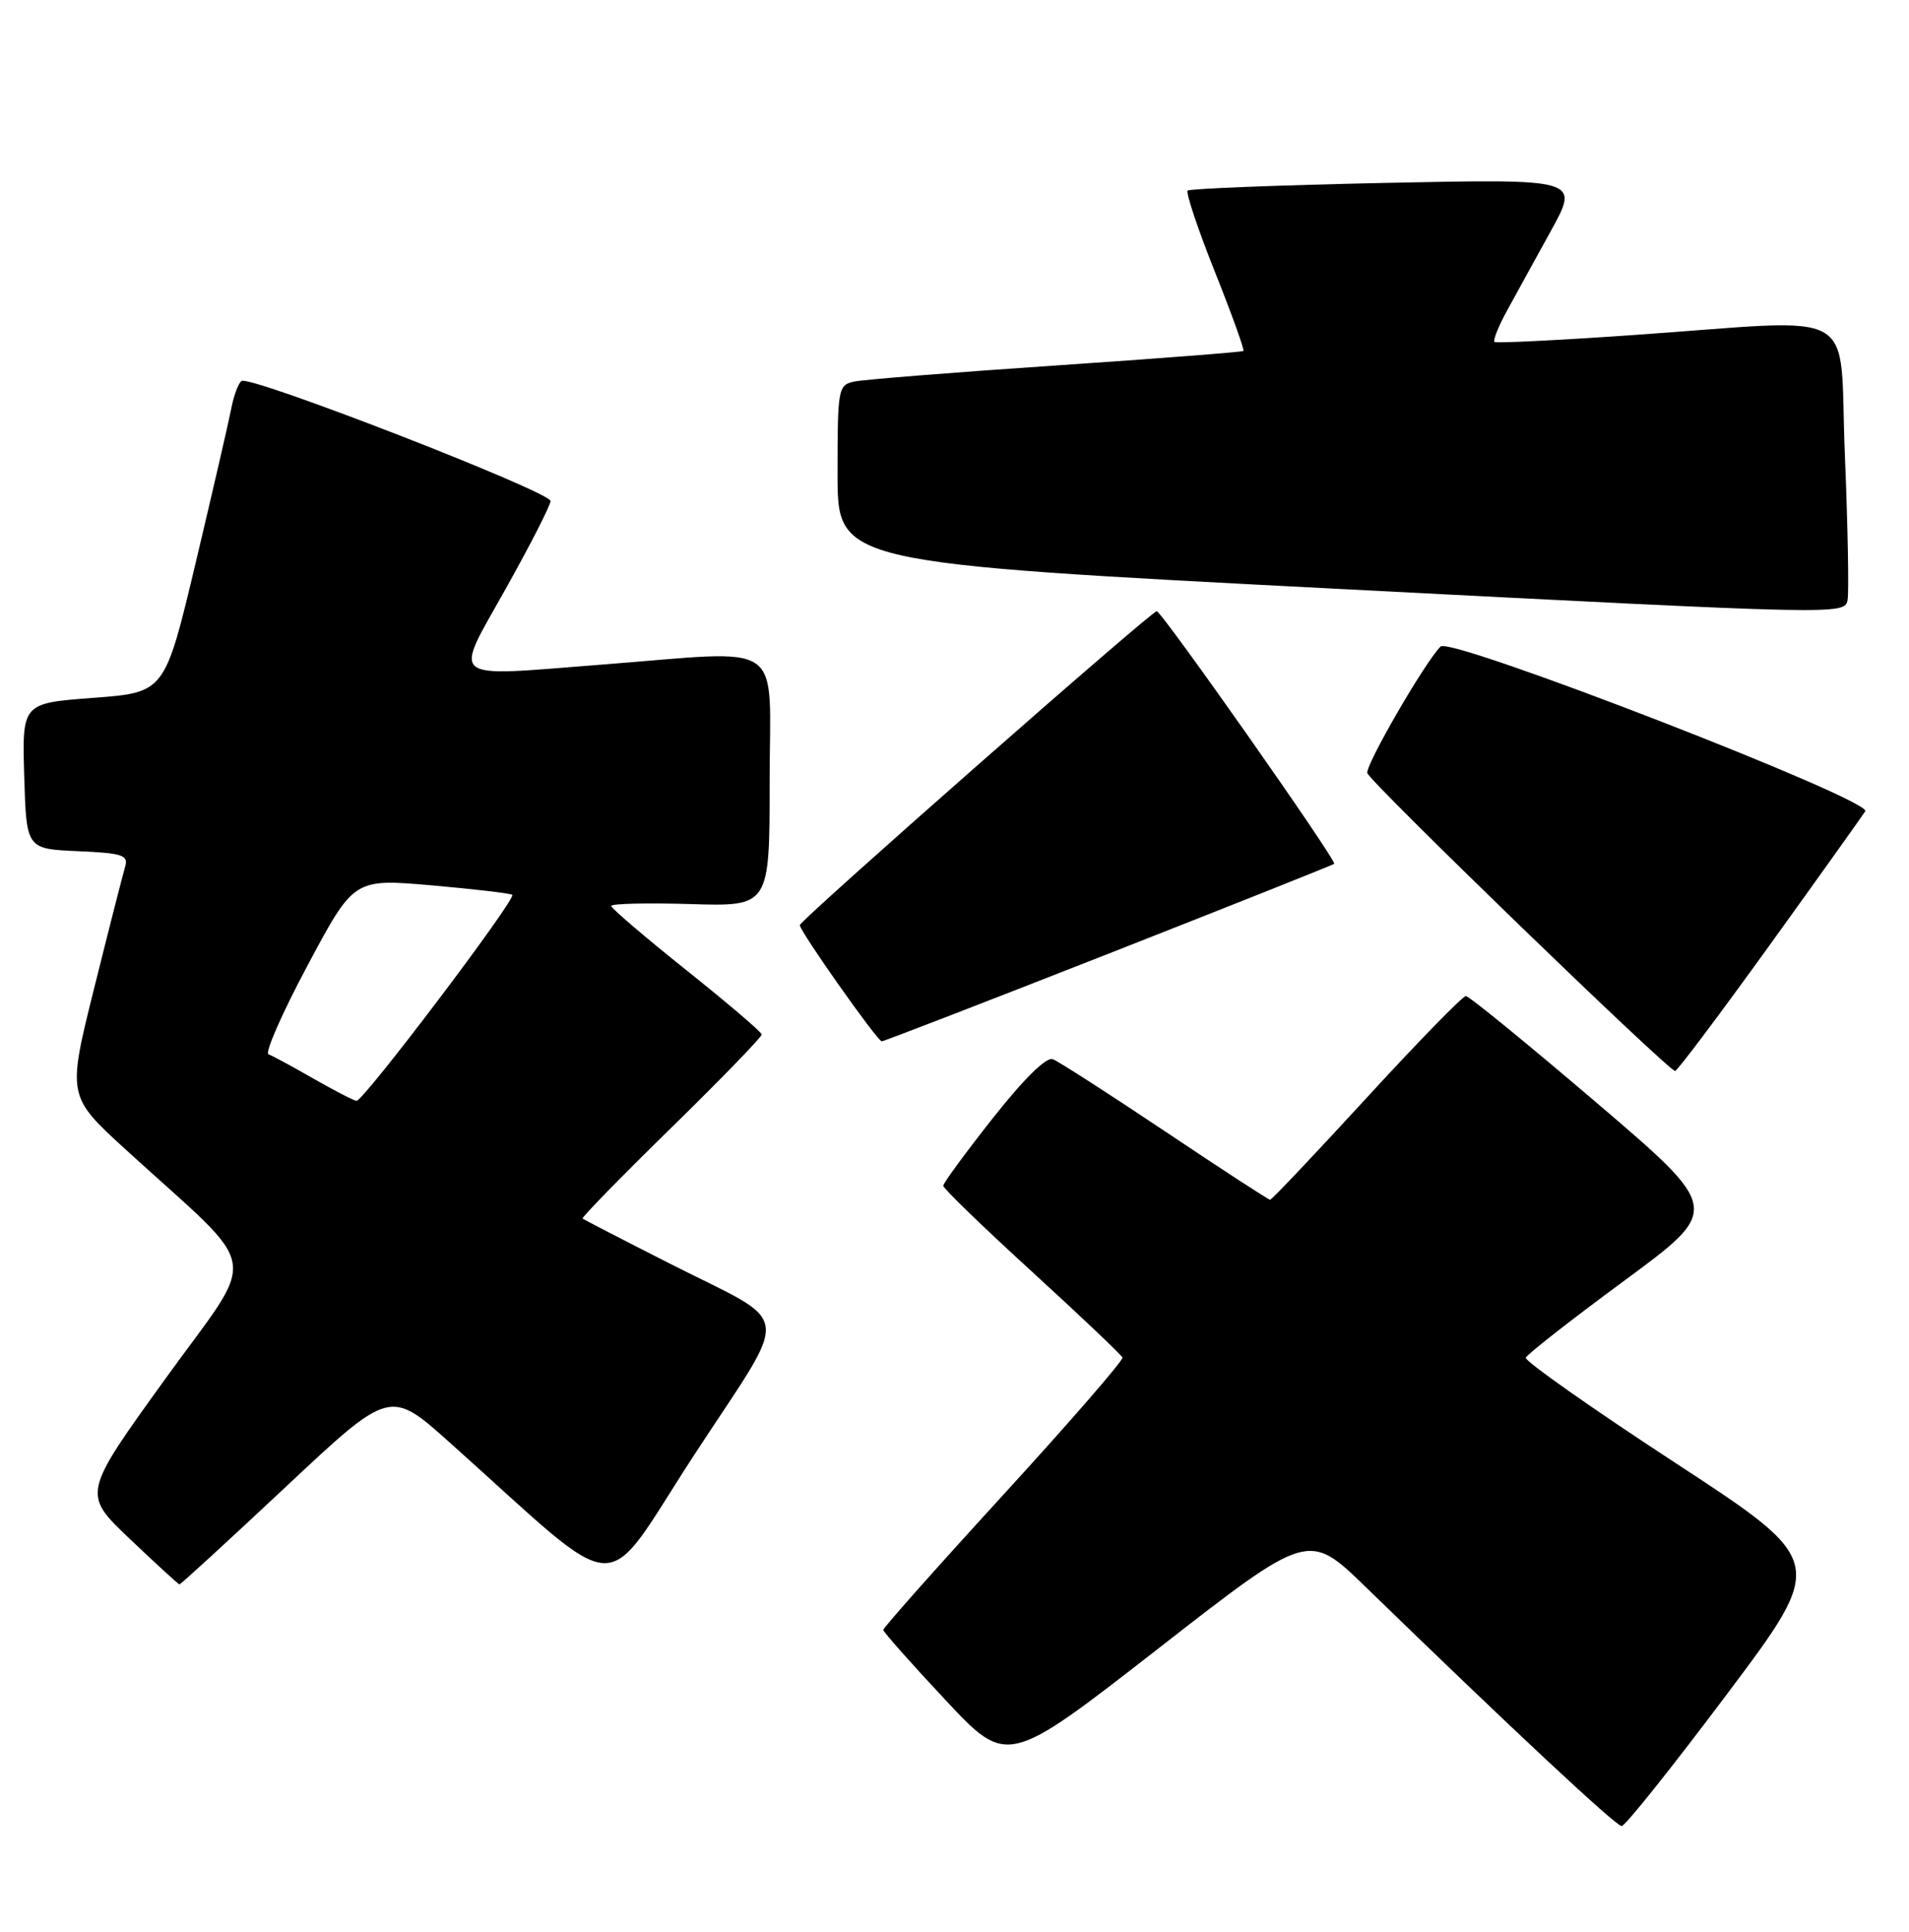<?xml version="1.0" encoding="UTF-8" standalone="no"?>
<!DOCTYPE svg PUBLIC "-//W3C//DTD SVG 1.1//EN" "http://www.w3.org/Graphics/SVG/1.1/DTD/svg11.dtd" >
<svg xmlns="http://www.w3.org/2000/svg" xmlns:xlink="http://www.w3.org/1999/xlink" version="1.1" viewBox="0 0 253 256">
 <g >
 <path fill="currentColor"
d=" M 228.90 224.48 C 242.05 206.96 242.05 206.96 221.99 193.84 C 210.95 186.63 202.06 180.36 202.21 179.93 C 202.37 179.49 208.26 174.88 215.31 169.69 C 228.12 160.25 228.12 160.25 211.57 146.12 C 202.48 138.36 194.69 132.00 194.27 132.00 C 193.85 132.00 187.92 138.08 181.11 145.50 C 174.29 152.93 168.54 159.00 168.33 159.00 C 168.12 159.00 161.86 154.93 154.43 149.95 C 146.99 144.97 140.29 140.66 139.53 140.37 C 138.67 140.04 135.72 142.94 131.59 148.17 C 127.97 152.75 125.01 156.79 125.01 157.14 C 125.00 157.49 130.29 162.61 136.75 168.51 C 143.21 174.42 148.62 179.55 148.76 179.91 C 148.90 180.26 141.82 188.42 133.03 198.03 C 124.23 207.64 117.05 215.72 117.06 216.00 C 117.07 216.28 120.77 220.45 125.29 225.28 C 133.50 234.05 133.50 234.05 153.46 218.51 C 173.41 202.96 173.41 202.96 180.96 210.28 C 200.09 228.87 214.15 242.00 214.92 242.00 C 215.38 242.00 221.67 234.12 228.90 224.48 Z  M 37.88 197.04 C 51.69 184.09 51.69 184.09 59.59 191.16 C 83.24 212.30 79.42 212.10 92.00 192.82 C 105.00 172.90 105.41 175.92 88.50 167.32 C 82.45 164.25 77.37 161.62 77.21 161.49 C 77.05 161.36 82.33 155.94 88.96 149.46 C 95.58 142.98 100.98 137.41 100.95 137.09 C 100.92 136.76 96.42 132.93 90.95 128.56 C 85.48 124.19 81.00 120.36 81.00 120.06 C 81.00 119.75 85.72 119.64 91.50 119.81 C 102.00 120.13 102.00 120.13 102.00 103.56 C 102.00 84.43 104.53 86.17 79.59 88.09 C 59.06 89.68 60.06 90.47 67.04 78.00 C 70.27 72.22 72.94 67.01 72.96 66.40 C 73.00 65.19 33.25 49.73 32.02 50.49 C 31.60 50.75 30.97 52.43 30.63 54.23 C 30.28 56.03 28.16 65.21 25.92 74.64 C 21.84 91.77 21.84 91.77 12.39 92.48 C 2.93 93.19 2.93 93.19 3.21 102.85 C 3.50 112.50 3.50 112.50 10.30 112.80 C 16.17 113.05 17.03 113.33 16.60 114.80 C 16.32 115.73 14.47 122.97 12.50 130.88 C 8.91 145.26 8.91 145.26 16.70 152.38 C 34.96 169.05 34.35 165.49 21.91 182.73 C 10.91 197.97 10.91 197.97 17.21 203.95 C 20.67 207.24 23.63 209.95 23.78 209.97 C 23.94 209.98 30.28 204.17 37.88 197.04 Z  M 234.50 125.30 C 241.10 116.14 246.81 108.13 247.20 107.51 C 248.12 106.01 192.26 84.34 190.92 85.68 C 188.83 87.77 180.94 101.41 181.21 102.45 C 181.51 103.60 221.09 141.91 222.00 141.93 C 222.28 141.94 227.90 134.45 234.50 125.30 Z  M 146.93 126.38 C 163.19 119.99 176.64 114.63 176.82 114.48 C 177.23 114.12 153.96 81.00 153.30 81.00 C 152.58 81.00 106.00 121.97 106.00 122.60 C 106.00 123.42 116.29 138.00 116.86 138.00 C 117.13 138.00 130.66 132.77 146.93 126.38 Z  M 244.50 60.25 C 243.67 40.30 247.15 42.27 216.50 44.40 C 206.60 45.09 198.31 45.50 198.07 45.32 C 197.84 45.13 198.56 43.30 199.69 41.24 C 200.81 39.18 203.45 34.39 205.54 30.60 C 209.34 23.70 209.34 23.70 183.61 24.24 C 169.46 24.54 157.67 25.00 157.40 25.26 C 157.14 25.53 158.75 30.36 161.00 36.00 C 163.25 41.64 164.95 46.37 164.79 46.51 C 164.63 46.65 153.47 47.52 140.00 48.43 C 126.53 49.34 114.49 50.30 113.25 50.56 C 111.07 51.02 111.00 51.41 111.00 62.83 C 111.00 74.62 111.00 74.62 177.75 78.06 C 244.11 81.48 244.50 81.49 244.86 79.50 C 245.05 78.40 244.89 69.74 244.50 60.25 Z  M 41.50 142.92 C 38.75 141.34 36.09 139.90 35.58 139.72 C 35.07 139.54 37.41 134.22 40.78 127.91 C 46.90 116.44 46.90 116.44 57.20 117.33 C 62.87 117.83 67.68 118.39 67.89 118.59 C 68.46 119.12 48.11 146.02 47.24 145.89 C 46.83 145.83 44.25 144.49 41.50 142.92 Z "/>
</g>
</svg>